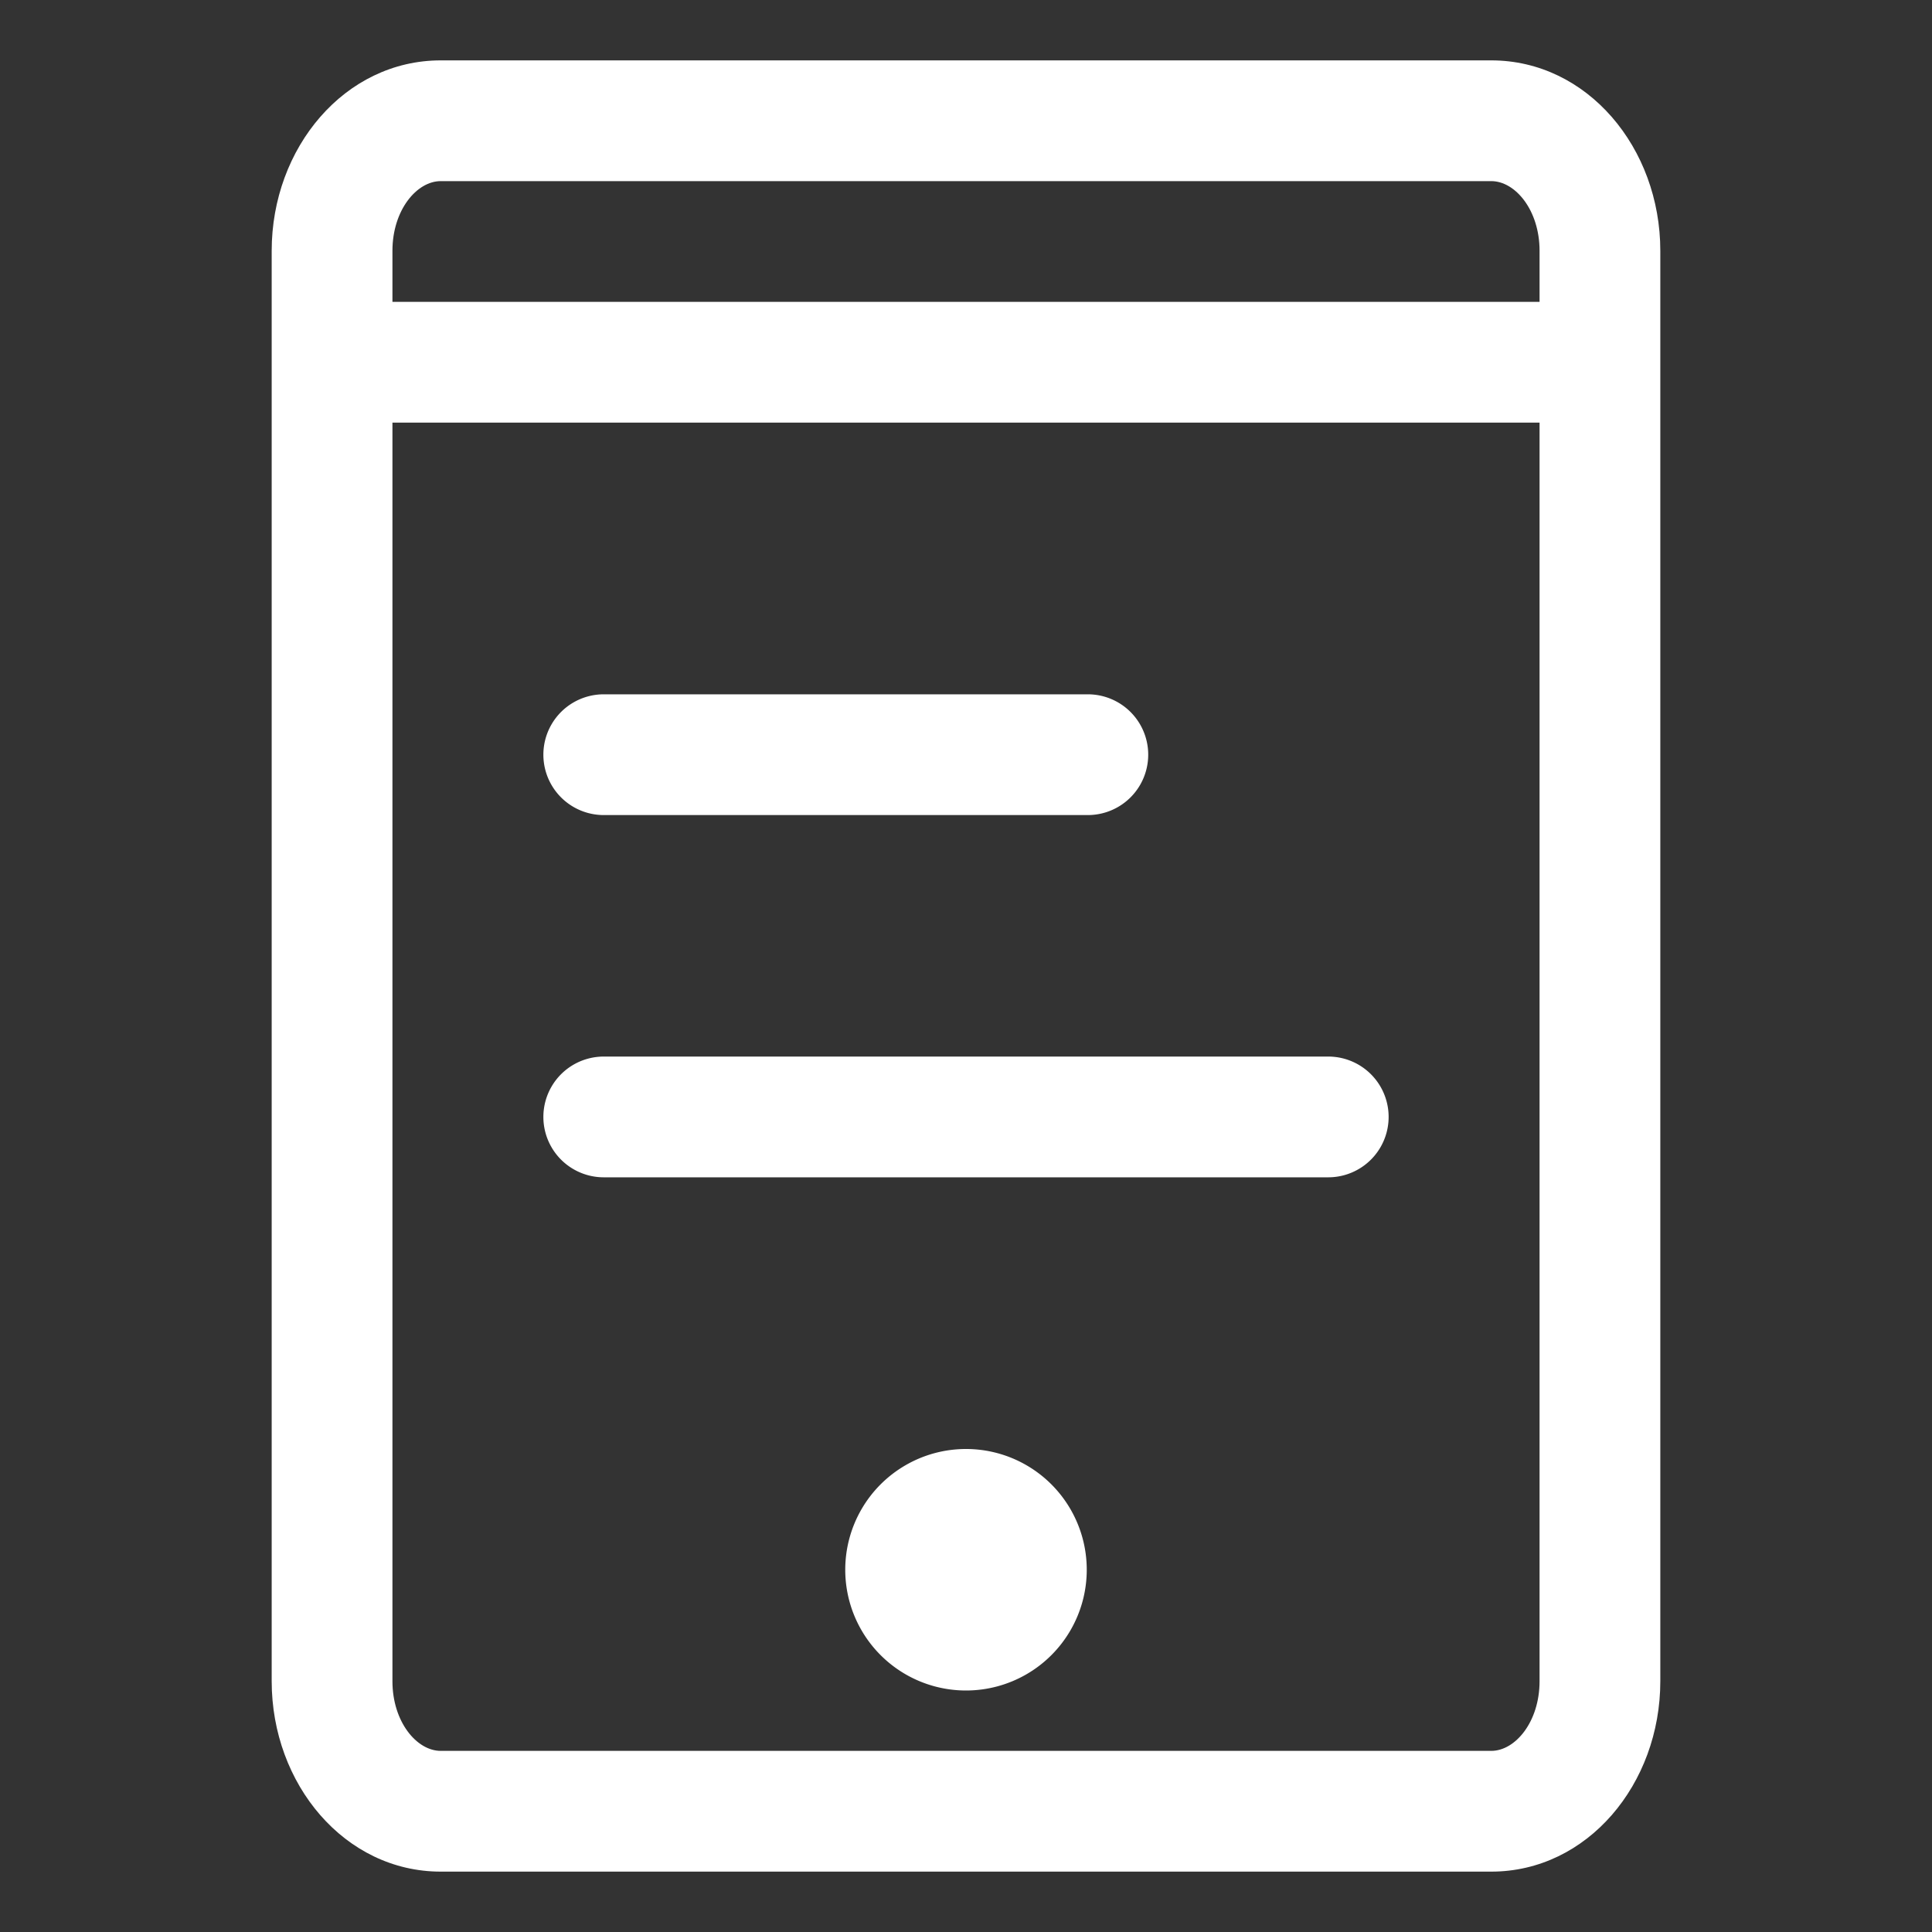 <?xml version="1.0" standalone="no"?><!DOCTYPE svg PUBLIC "-//W3C//DTD SVG 1.1//EN" "http://www.w3.org/Graphics/SVG/1.1/DTD/svg11.dtd"><svg t="1551708953463" class="icon" style="" viewBox="0 0 1024 1024" version="1.1" xmlns="http://www.w3.org/2000/svg" p-id="5016" xmlns:xlink="http://www.w3.org/1999/xlink" width="200" height="200"><rect x="0" y="0" width="1024" height="1024" fill="#333333" stroke="none"/><defs><style type="text/css"></style></defs><path d="M512 832m-64 0a64 64 0 1 0 128 0 64 64 0 1 0-128 0Z" p-id="5017" fill="#ffffff"></path><path d="M790.4 32H233.6C182.72 32 144 78.336 144 132.928v758.144C144 945.664 182.72 992 233.6 992h556.8c50.88 0 89.6-46.336 89.6-100.928V132.928C880 78.336 841.28 32 790.4 32zM233.6 96h556.8c12.736 0 25.6 15.392 25.6 36.928V160h-608v-27.072C208 111.392 220.864 96 233.6 96z m556.8 832H233.6c-12.736 0-25.6-15.392-25.6-36.928V224h608v667.072c0 21.536-12.864 36.928-25.6 36.928z" p-id="5018" fill="#ffffff"></path><path d="M704 560H320a32 32 0 1 0 0 64h384a32 32 0 1 0 0-64zM320 432h256.576a32 32 0 1 0 0-64H320a32 32 0 0 0 0 64z" p-id="5019" fill="#ffffff"></path></svg>